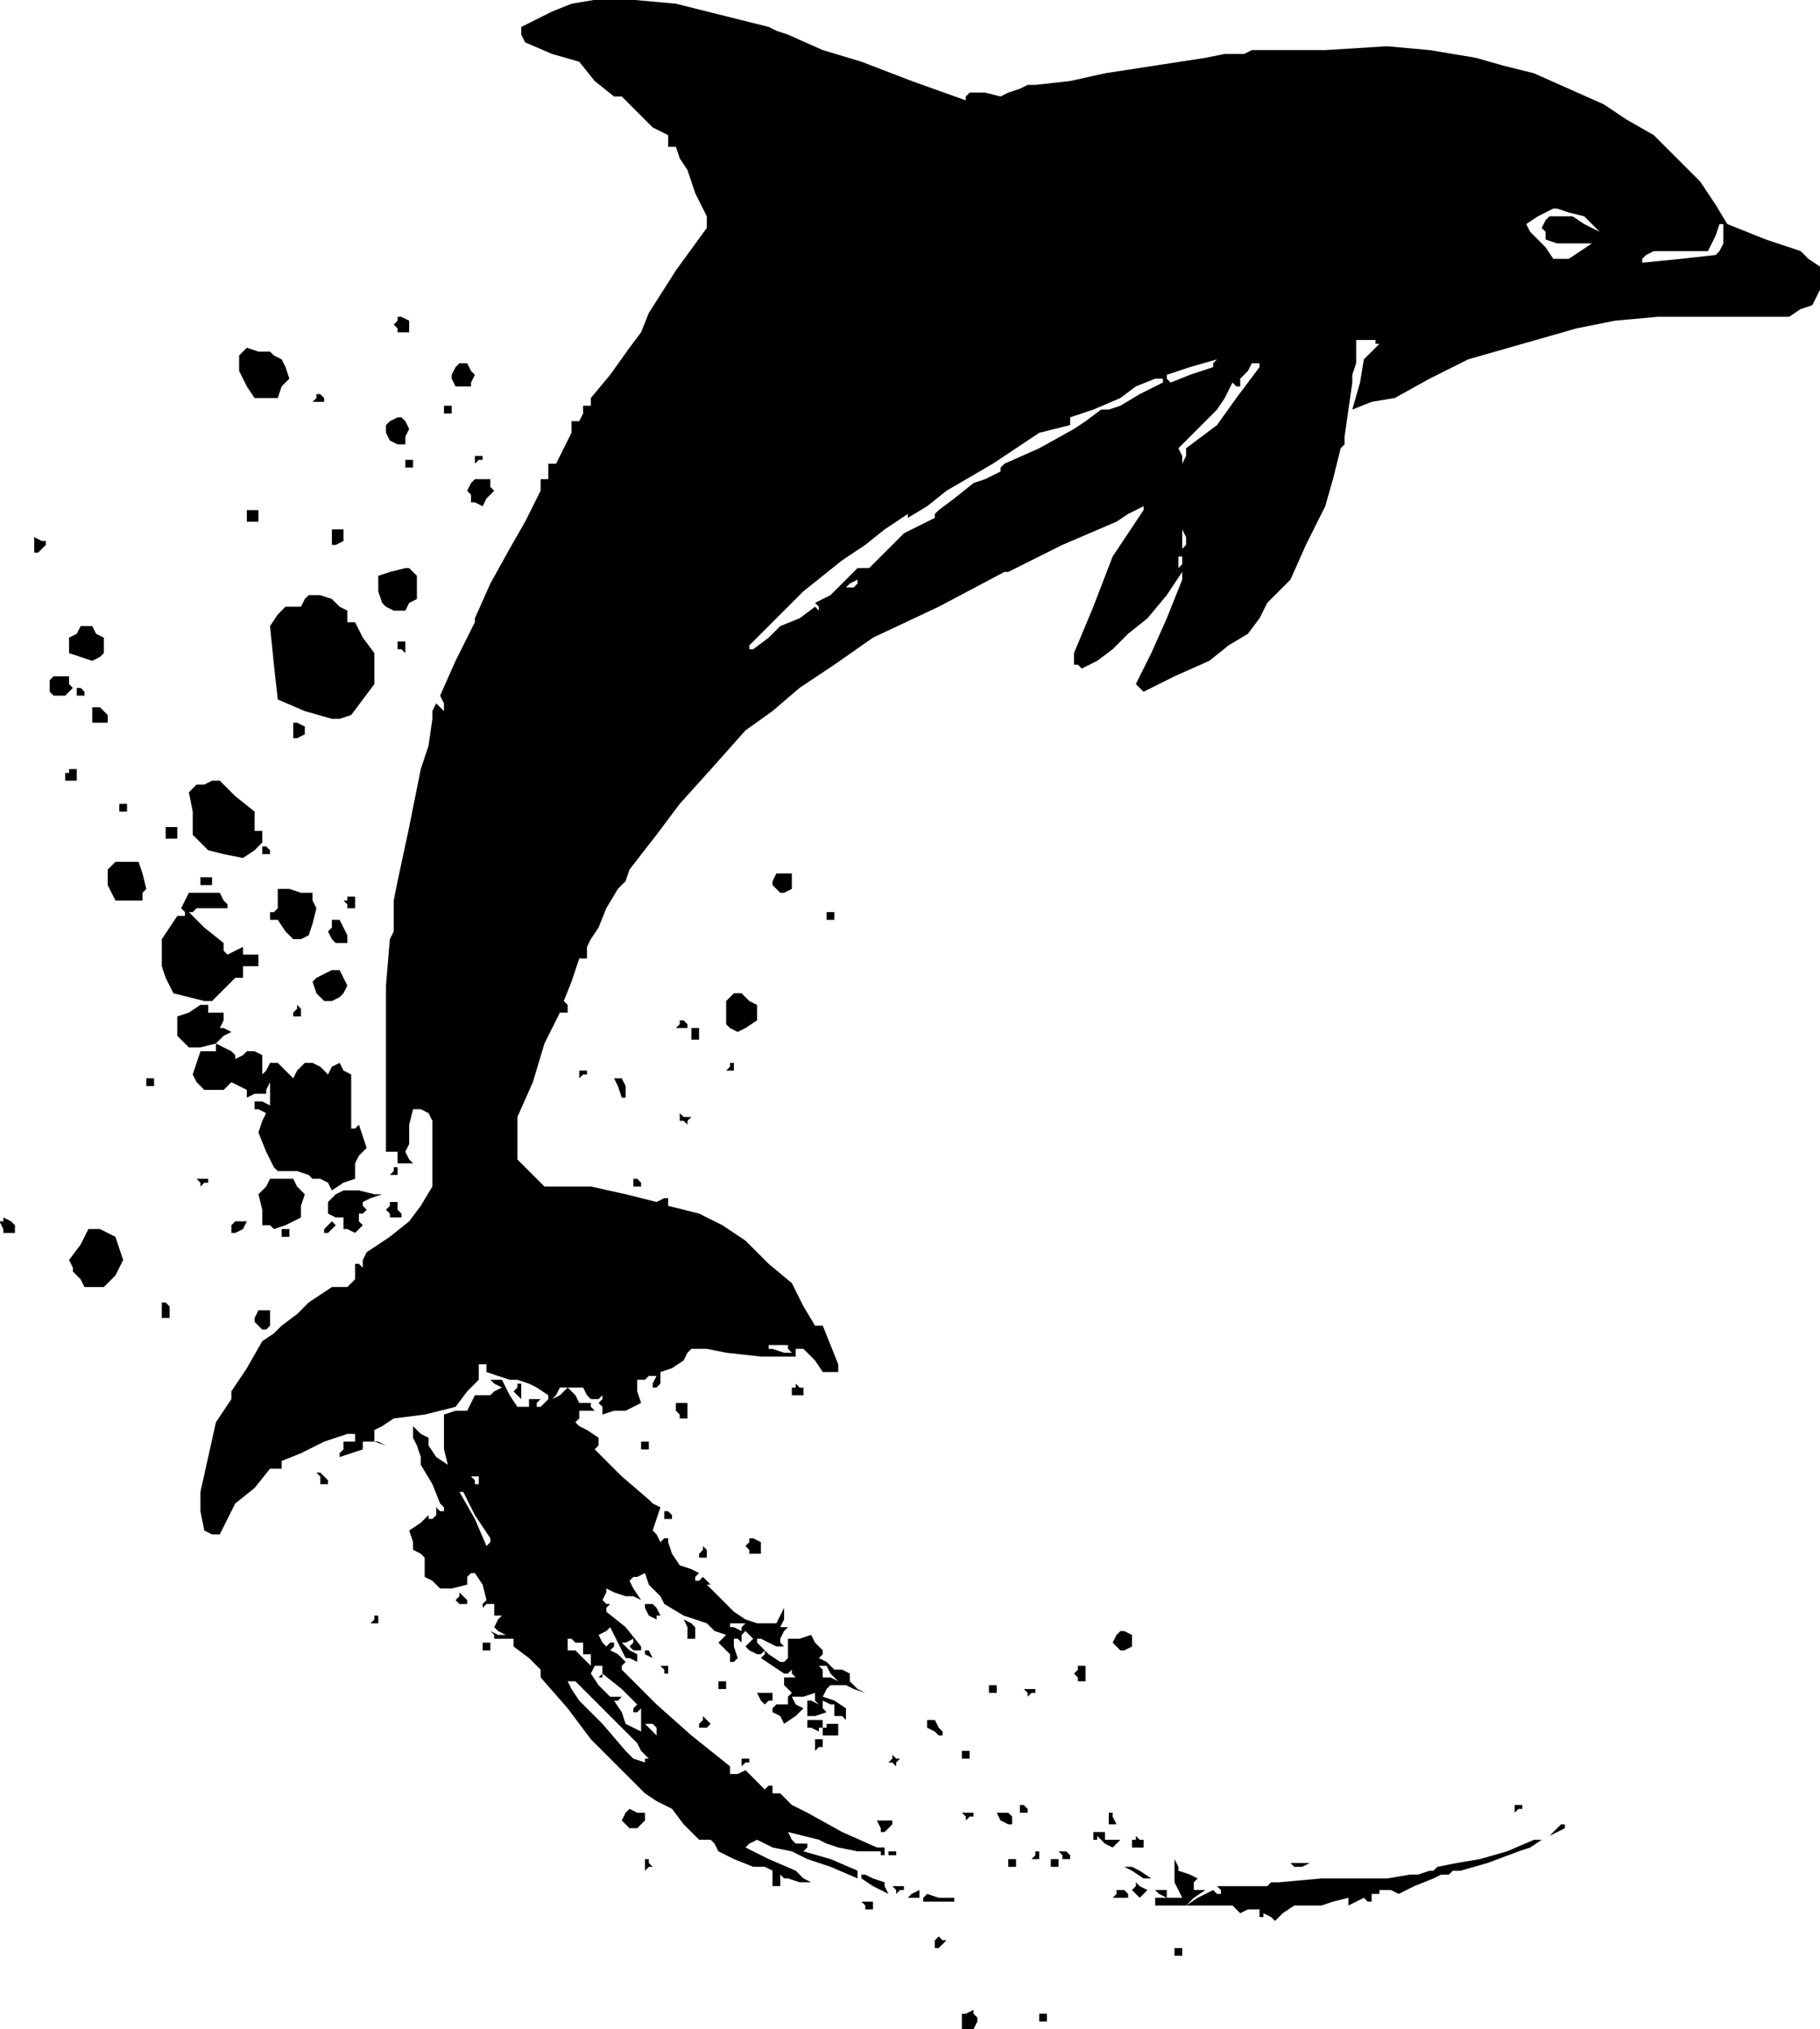 <?xml version="1.0" standalone="no"?>
<!DOCTYPE svg PUBLIC "-//W3C//DTD SVG 20010904//EN"
 "http://www.w3.org/TR/2001/REC-SVG-20010904/DTD/svg10.dtd">
<svg style="fill: black; stroke: black;" version="1.0" xmlns="http://www.w3.org/2000/svg"
 width="470.862pt" height="524.969pt" viewBox="0 0 470.862 524.969"
 preserveAspectRatio="xMidYMid meet">
<g transform="translate(-270.138,774.969) scale(1,-1)"
fill="#000000" data-original="#000000" stroke="none">
<path d="M418 774 l-5 -2 -4 -2 -4 -2 0 -2 1 -2 7 -3 7 -2 4 -5 5 -4 1 0 1 0
4 -4 4 -4 2 -1 2 -1 0 -2 0 -1 1 0 1 0 1 -3 2 -3 2 -6 3 -6 0 -1 0 -2 -8 -11
-7 -11 -2 -5 -3 -4 -5 -7 -5 -6 0 -1 0 -1 -1 0 -1 0 0 -2 -1 -2 -1 0 -1 0 0
-2 0 -1 -2 -4 -2 -4 -1 0 -1 0 0 -2 0 -2 -1 0 -1 0 0 -1 0 -2 -4 -8 -4 -7 -5
-9 -4 -9 0 -1 0 0 -5 -10 -4 -9 1 -2 0 -2 -1 1 -1 1 -1 -2 0 -2 -1 -7 -2 -6
-3 -15 -3 -14 -1 -5 0 -5 0 -3 -1 -2 -1 -12 0 -12 0 -8 0 -8 0 -8 0 -7 2 0 1
0 0 -1 0 -2 2 0 2 0 -1 1 -1 2 1 2 0 2 0 3 1 4 2 0 2 -1 1 -2 0 -1 0 -8 0 -8
-3 -5 -3 -4 -5 -4 -6 -4 -1 -2 0 -2 -1 1 -1 0 0 -2 0 -2 -1 -1 -1 -1 -2 0 -2
0 -3 -2 -3 -2 -3 -3 -4 -3 -2 -2 -3 -2 -4 -7 -4 -6 0 -1 0 -1 -2 -3 -2 -3 -2
-9 -2 -9 0 -5 1 -5 2 -1 2 0 2 4 2 4 5 4 4 5 2 0 1 0 0 1 0 1 5 2 6 3 3 1 3 1
1 0 1 0 0 -1 0 -1 -1 0 -2 0 0 -2 -1 -1 0 -1 0 0 3 1 3 1 0 1 0 1 3 0 3 -1 -2
1 -1 0 0 1 0 2 2 1 3 2 8 1 8 2 3 4 3 3 0 2 0 2 1 0 1 0 0 -1 0 -1 3 -1 3 -1
2 0 3 -1 2 -1 3 -2 0 -1 -1 -1 -1 -1 -1 0 0 1 1 1 -1 0 -2 0 0 -1 0 -1 -1 0
-2 0 -2 3 -2 4 -2 0 -1 0 1 -1 2 -1 -2 -1 -1 -1 -2 0 -2 0 -1 -2 -1 -2 -3 0
-3 -1 0 -2 0 -1 0 -1 0 -1 0 -4 1 -4 -3 2 -2 3 0 1 0 1 -2 1 -2 2 0 -3 1 -2 0
0 0 0 1 -3 0 -2 3 -5 2 -5 1 -1 0 -1 -1 0 -1 1 0 -2 -1 -1 -1 0 0 1 -2 -2 -3
-2 1 -3 0 -2 2 -1 1 -1 0 -2 0 -3 2 -1 2 -2 3 0 4 1 0 1 0 1 1 1 1 0 2 -3 1
-4 -1 -1 0 -1 1 1 2 0 0 -1 0 -2 1 0 1 0 -1 -1 -1 -2 1 -1 2 -1 -2 0 -2 1 1
-1 0 -1 3 0 2 0 0 -1 0 -1 4 -3 3 -3 0 -1 0 -1 7 -8 6 -8 7 -7 7 -7 3 -2 4 -2
3 -4 4 -4 2 0 1 0 1 -1 1 -2 4 -2 5 -2 1 0 1 0 1 0 2 -1 0 -2 0 -2 1 0 1 0 0
2 0 1 1 -1 1 0 3 -1 3 0 -2 1 -2 2 -7 3 -6 3 1 1 2 1 4 -2 5 -1 2 -1 2 -1 6
-2 7 -3 0 1 0 1 -7 3 -7 2 1 1 0 1 -1 0 -2 0 -1 1 -1 2 4 -1 4 -1 2 -1 3 -1 5
-1 6 0 0 -1 1 0 0 1 0 1 -1 0 -1 0 -9 4 -9 5 -4 2 -3 3 -1 0 -1 0 0 1 0 1 -1
0 -1 -1 -3 3 -2 2 -2 -1 -2 0 0 1 0 1 -5 4 -5 4 -9 8 -9 9 0 1 1 1 -2 2 -2 1
1 1 0 1 -1 0 -1 -1 -1 1 -1 2 2 1 1 1 2 -4 2 -4 1 0 2 -1 0 1 0 1 -2 1 -2 2 1
0 2 1 0 -1 -1 -1 1 -1 1 0 1 0 0 1 -4 5 -5 4 0 1 1 1 -1 0 -1 1 1 2 0 1 2 -1
3 -1 2 0 2 -1 -2 3 -1 2 0 0 1 1 1 0 2 1 1 -3 2 -2 1 -1 1 -2 5 -3 6 -2 2 -2
3 -1 -1 -1 -1 -1 1 -1 2 -2 0 -1 0 -1 1 0 1 1 -1 3 0 2 1 0 1 -1 0 2 1 1 1 -1
1 -1 -1 -1 -1 -1 1 -1 2 -1 1 0 1 1 0 -1 -1 -1 3 -2 3 -2 1 0 1 1 0 -1 1 -1
-1 0 -2 0 0 -1 0 -1 1 -1 1 -1 -1 -1 0 -2 -2 0 -1 0 -1 -1 0 -1 2 -1 1 -2 3 2
2 2 -2 1 -1 2 3 0 3 1 0 -2 1 -1 -2 1 -1 0 0 -2 0 -2 2 0 3 1 -1 1 0 2 2 -1 1
0 0 -2 0 -1 2 0 1 -1 0 1 0 2 -3 2 -3 1 1 2 1 1 2 0 2 0 2 -1 3 -1 -2 1 -2 2
0 1 0 1 -2 1 -2 0 -2 2 -2 1 1 1 0 1 -2 2 -1 2 -3 -1 -3 0 0 -2 0 -1 0 -2 -1
-1 0 0 -1 0 -3 2 -3 3 0 1 1 0 2 -1 2 -1 1 0 1 0 -1 1 0 1 1 2 1 1 -1 0 -1 0
1 2 0 3 -1 -2 -1 -2 -3 0 -2 0 -3 1 -3 2 -4 4 -3 3 1 0 2 -1 -2 1 -2 2 -1 -1
-1 0 0 1 1 1 -2 1 -3 1 -2 3 -1 3 0 0 0 1 -1 0 -1 -1 -1 2 -1 1 1 3 1 3 -2 1
-1 1 -7 6 -7 7 1 1 0 2 -3 2 -2 1 -1 1 0 0 1 1 0 2 2 0 2 0 -1 1 0 1 -2 0 -1
0 -1 2 -2 2 -2 -2 -2 -1 1 1 1 2 3 0 3 0 1 -2 1 -1 2 0 1 1 0 -1 -1 -1 1 -1 0
-2 3 1 3 0 2 1 2 1 -1 3 0 3 1 0 1 0 1 1 2 0 -1 -2 0 -1 1 0 1 1 0 2 0 1 3 1
3 2 1 2 1 1 4 0 5 -1 9 -1 9 0 0 1 0 1 1 0 1 0 3 -3 2 -3 2 0 2 0 0 1 0 1 -2
5 -2 5 -1 0 -1 0 -3 5 -3 6 -6 5 -6 6 -6 4 -6 3 -4 1 -4 1 0 1 0 1 -1 0 -2 -1
-8 2 -9 2 -6 0 -6 0 -4 4 -3 3 0 5 0 6 4 9 3 10 2 4 2 4 1 0 1 0 0 2 -1 1 2 5
2 6 1 0 1 0 0 1 0 2 1 2 2 3 2 5 3 5 2 2 1 3 7 9 6 8 9 10 8 9 7 5 7 6 9 6 10
7 17 8 17 9 0 0 1 0 14 7 14 6 3 2 4 2 0 -1 0 0 -4 -6 -4 -6 -5 -13 -5 -12 0
-1 0 -2 1 0 1 -1 4 2 4 3 4 4 5 4 5 6 4 6 0 -1 0 -1 -2 -5 -2 -5 -4 -9 -4 -8
1 -1 1 -1 8 4 9 4 5 4 5 3 3 4 2 4 3 3 3 3 4 9 5 10 2 7 2 8 1 1 0 2 1 7 1 7
0 2 1 3 0 3 0 3 2 0 3 0 0 -1 1 0 -2 -2 -2 -2 -1 -6 -2 -7 5 2 6 1 9 5 10 5
14 4 14 4 10 2 11 1 17 0 17 0 3 2 3 1 1 2 1 2 0 3 0 3 -3 2 -2 2 -9 3 -10 4
-3 5 -4 6 -6 6 -6 6 -7 4 -6 4 -9 4 -9 4 -8 2 -7 2 -12 2 -11 1 -16 -1 -16 0
-3 0 -2 -1 -5 0 -5 -1 -13 -2 -13 -2 -9 -2 -9 -1 -2 0 -2 -1 -3 -1 -2 -1 -4 1
-4 0 -1 -1 0 -1 -14 5 -13 5 -10 3 -9 4 -3 1 -2 1 -12 3 -12 3 -11 1 -10 0 -6
-1z m258 -54 l4 -1 2 -2 2 -2 -4 2 -3 2 -3 0 -3 0 -1 -1 -1 -2 1 -1 0 -2 3 -1
2 0 2 0 2 0 1 0 2 0 -3 -2 -3 -2 -2 0 -2 0 -2 3 -3 3 -1 1 -1 2 3 2 4 2 0 0 1
0 3 -1z m40 -6 l0 -2 -1 -2 -1 -1 -9 -1 -10 -1 0 1 1 1 2 1 3 0 5 0 6 0 2 4 1
3 1 0 0 0 0 -3z m-132 -33 l0 -1 -6 -2 -5 -2 -1 1 0 1 6 2 7 2 0 0 0 0 -1 -1z
m12 -1 l0 0 -6 -8 -5 -7 -4 -3 -4 -3 0 -2 -1 -2 0 2 -1 2 5 5 5 5 2 3 2 4 1
-1 1 0 0 1 0 1 2 2 1 2 1 0 1 0 0 -1z m-25 -3 l0 -1 -6 -3 -5 -3 -3 -1 -2 0
-4 -3 -3 -2 -9 -5 -9 -4 -1 -1 0 -1 -4 -2 -3 -1 -5 -4 -4 -3 -1 -1 0 -1 -4 -2
-4 -2 -5 -5 -4 -4 -2 0 -1 0 -3 -3 -4 -4 -2 -1 -2 -1 1 -1 0 -1 0 0 -1 1 -4
-3 -5 -2 -3 -3 -4 -3 -1 0 0 1 5 5 5 5 4 4 5 4 5 4 6 4 5 4 6 4 0 0 0 -1 5 3
5 4 12 7 12 8 4 1 4 1 0 1 0 1 6 2 7 3 4 3 5 2 1 0 1 0 0 0z m6 -43 l-1 -1 0
2 0 3 1 -2 0 -1 0 -1z m-1 -5 l-1 -1 0 1 0 2 1 0 0 -1 0 -1z m-84 -5 l-1 -1
-1 0 -1 0 1 1 2 1 0 0 0 0 0 -1z m-18 -198 l1 -1 -2 0 -3 1 -1 0 0 1 2 0 3 0
0 -1z m-80 -34 l0 -1 0 0 -1 0 0 1 -1 1 1 0 1 0 0 -1z m-1 -9 l4 -6 0 -1 -1
-1 -3 7 -4 7 0 0 1 0 3 -6z m69 -29 l0 -1 -2 1 -1 0 0 1 0 0 2 0 2 0 -1 -1z
m-43 -4 l2 0 0 -2 0 -1 1 0 1 0 0 -1 0 -2 -2 2 -2 2 -1 0 -1 0 0 2 0 1 1 0 0
0 1 -1z m7 -8 l-1 -1 1 0 0 1 5 -4 4 -4 -1 -1 0 -1 1 0 1 1 0 -1 0 -1 0 -2 0
-2 -2 1 -2 1 -1 3 -2 3 1 0 1 1 -2 0 -1 0 -3 3 -2 3 -1 -1 0 0 1 1 1 2 1 0 1
0 0 -2z m59 0 l2 -2 -2 1 -2 0 0 2 -1 1 1 0 1 0 1 -2z m-58 -10 l8 -8 1 -2 2
-2 -1 0 0 -1 -3 1 -2 2 -6 7 -6 6 -2 3 -1 2 1 0 1 0 8 -8z m13 -4 l0 -1 0 0 0
-1 -2 2 -1 1 1 0 1 0 1 -1z"/>
<path d="M373 692 l-1 -1 1 -1 0 -1 2 0 1 0 0 2 0 1 -2 1 -1 0 0 -1z"/>
<path d="M333 684 l-1 -1 0 -2 0 -2 2 -4 2 -3 3 0 3 0 1 3 2 2 -1 3 -1 2 -2 1
-1 1 -3 0 -3 1 -1 -1z"/>
<path d="M388 680 l-1 -2 0 -1 1 -2 2 0 2 0 0 1 1 2 -1 1 -1 2 -1 0 -1 0 -1
-1z"/>
<path d="M352 672 l-1 -1 2 0 1 0 0 1 -1 1 0 0 -1 0 0 -1z"/>
<path d="M385 669 l0 -1 1 0 1 0 0 1 0 1 -1 0 -1 0 0 -1z"/>
<path d="M371 666 l-1 -1 0 -2 1 -2 2 -1 2 0 0 2 1 2 -1 2 -1 1 -1 0 0 0 -2
-1z"/>
<path d="M393 656 l0 -1 1 1 1 0 0 1 0 0 -1 0 -1 0 0 -1z"/>
<path d="M375 655 l0 -1 1 0 1 0 0 1 0 1 -1 0 -1 0 0 -1z"/>
<path d="M392 650 l-1 -2 1 -1 0 -2 1 0 2 -1 1 2 2 2 -1 1 0 2 -2 0 -2 0 -1
-1z"/>
<path d="M334 642 l0 -2 2 0 1 0 0 2 0 1 -1 0 -2 0 0 -1z"/>
<path d="M356 636 l0 -2 1 0 2 1 0 1 0 2 -1 0 -2 0 0 -2z"/>
<path d="M279 634 l0 -2 1 0 1 1 1 1 0 1 -1 0 -2 1 0 -2z"/>
<path d="M371 627 l-3 -1 0 -4 1 -3 1 -1 2 -1 1 0 2 0 1 2 2 1 0 3 0 3 -1 1
-1 1 -1 0 0 0 -4 -1z"/>
<path d="M349 620 l-1 -2 -2 0 -2 0 -2 -2 -2 -3 1 -10 1 -9 7 -3 7 -2 2 0 3 1
3 4 3 4 0 4 0 4 -3 4 -2 4 -1 0 -1 0 0 1 0 2 -2 1 -2 2 -3 1 -3 0 -1 -1z"/>
<path d="M290 611 l-2 -1 0 -2 0 -2 3 -1 3 -1 2 1 1 1 0 2 0 2 -2 1 -1 2 -1 0
-2 0 -1 -2z"/>
<path d="M373 608 l0 -1 1 0 1 -1 0 1 0 2 -1 0 -1 0 0 -1z"/>
<path d="M283 599 l0 -2 0 -1 1 -1 1 0 2 0 1 1 1 1 -1 1 0 2 -2 0 -2 0 -1 -1z"/>
<path d="M290 596 l0 -1 1 0 1 0 0 1 -1 1 -1 0 0 0 0 -1z"/>
<path d="M294 590 l0 -2 2 0 2 0 0 2 -1 1 -1 1 -2 0 0 -2z"/>
<path d="M346 586 l0 -2 1 0 2 1 0 1 0 1 -2 1 -1 0 0 -2z"/>
<path d="M288 575 l-1 0 0 -1 0 -1 2 0 1 0 0 2 0 1 -1 0 -1 0 0 -1z"/>
<path d="M323 572 l-2 0 -1 -1 -1 -1 1 -5 0 -6 2 -2 2 -2 4 -1 5 -1 3 2 2 2 0
2 0 1 -1 0 -1 0 0 2 0 3 -5 4 -4 4 -1 0 -1 0 -2 -1z"/>
<path d="M301 566 l0 -1 1 0 1 0 0 1 0 1 -1 0 -1 0 0 -1z"/>
<path d="M313 560 l0 -2 2 0 1 0 0 2 0 1 -1 0 -2 0 0 -1z"/>
<path d="M338 555 l0 -1 1 0 1 0 0 1 -1 1 -1 0 0 0 0 -1z"/>
<path d="M299 551 l-1 -1 0 -2 0 -2 1 -2 1 -2 3 0 4 0 0 2 1 1 -1 4 -1 3 -3 0
-3 0 -1 -1z"/>
<path d="M470 547 l0 -1 1 -1 1 -1 1 0 2 1 0 2 0 2 -2 0 -2 0 -1 -2z"/>
<path d="M322 547 l0 -1 2 0 1 0 0 1 0 1 -1 0 -2 0 0 -1z"/>
<path d="M342 542 l0 -2 -1 -1 -1 0 0 -1 0 -1 1 0 1 0 2 -3 2 -2 2 0 2 1 1 3
1 4 -1 2 0 2 -2 0 -1 0 -3 1 -3 0 0 -3z"/>
<path d="M318 542 l-1 -2 1 -1 0 -1 -1 0 -1 0 -2 -3 -2 -3 0 -4 0 -3 1 -3 2
-4 4 -1 4 -1 1 0 1 0 3 3 3 3 1 0 1 0 0 2 0 1 2 0 2 0 0 1 0 2 -2 0 -2 0 0 1
0 1 -2 -1 -2 -1 -1 1 0 2 -5 4 -4 4 1 0 1 1 4 0 4 0 0 1 0 0 -1 1 -1 2 -4 0
-4 0 -1 -2z"/>
<path d="M360 542 l-1 0 1 -1 0 -1 1 0 1 0 0 2 0 1 -1 0 -1 0 0 -1z"/>
<path d="M484 538 l0 -1 1 0 1 0 0 1 0 1 -1 0 -1 0 0 -1z"/>
<path d="M356 535 l-1 -1 1 -2 1 -1 2 0 1 0 0 1 0 1 -1 2 -1 2 -1 0 -1 0 0 -2z"/>
<path d="M354 523 l-2 -1 -1 -1 0 0 1 -3 2 -2 2 0 2 1 1 1 1 2 -1 2 -1 2 -1 0
-1 0 -2 -1z"/>
<path d="M459 517 l-1 -1 0 -3 0 -3 1 -1 2 -1 2 1 3 2 0 2 0 2 -2 1 -2 2 -1 0
-1 0 -1 -1z"/>
<path d="M319 513 l-3 -1 0 -2 0 -3 1 -1 2 -2 3 0 4 1 2 2 2 1 -2 1 -1 0 1 2
0 2 -2 0 -2 0 0 1 0 1 -1 0 -1 0 -3 -2z"/>
<path d="M347 514 l-1 -1 0 -1 1 0 1 0 0 1 0 1 -1 1 0 -1z"/>
<path d="M446 510 l-1 -1 2 0 1 0 0 1 -1 1 0 0 -1 0 0 -1z"/>
<path d="M449 508 l0 -2 1 0 1 0 0 2 0 1 -1 0 -1 0 0 -1z"/>
<path d="M326 504 l0 -1 -2 0 -2 0 -1 -3 -1 -3 1 -2 2 -2 2 0 3 0 1 1 1 1 2
-1 2 -1 0 -1 0 -1 2 1 3 0 0 1 1 2 0 -3 0 -3 -2 1 -2 0 0 -1 0 -1 1 0 2 -1 -1
-2 -1 -3 2 -5 2 -4 1 -1 2 0 3 0 3 -1 0 0 0 0 1 -1 2 0 2 -1 1 -2 3 2 3 1 0 2
0 2 1 2 2 2 -1 3 -1 3 -1 -1 -1 0 0 7 0 7 -2 1 -1 2 -2 -1 -1 -2 -2 2 -2 1 -1
0 -1 0 -2 -2 -1 -2 -2 2 -2 2 -1 0 -1 0 -1 -2 -1 -1 0 1 0 2 0 1 0 1 -2 1 -2
0 -1 -1 -2 -1 0 1 -1 1 -2 1 -2 1 0 -1z"/>
<path d="M459 499 l-1 -1 1 0 1 0 0 1 0 1 0 0 -1 0 0 -1z"/>
<path d="M420 497 l0 -1 1 1 1 0 0 1 0 0 -1 0 -1 0 0 -1z"/>
<path d="M308 495 l0 -1 1 0 1 0 0 1 0 1 -1 0 -1 0 0 -1z"/>
<path d="M430 494 l1 -3 1 0 0 1 0 2 -1 2 -1 0 -1 0 1 -2z"/>
<path d="M446 486 l0 -1 1 0 1 -1 0 1 1 1 -2 0 -1 1 0 -1z"/>
<path d="M372 472 l-1 -1 1 0 1 0 0 1 0 1 0 0 -1 0 0 -1z"/>
<path d="M322 469 l0 -1 1 1 1 0 0 1 0 0 -2 0 -1 0 1 -1z"/>
<path d="M339 468 l-2 -2 1 -4 0 -4 2 0 1 -1 3 1 4 2 0 3 1 3 -2 2 -1 2 -3 0
-3 0 -1 -2z"/>
<path d="M434 469 l0 -1 1 0 1 0 0 1 -1 1 -1 0 0 0 0 -1z"/>
<path d="M357 466 l-2 -2 0 -1 0 -2 2 -1 2 0 0 -2 0 -1 1 0 2 -1 1 1 1 1 -1 1
0 2 1 0 1 1 -1 1 0 1 2 1 3 1 -1 0 -1 0 -4 1 -4 0 -2 -1z"/>
<path d="M371 463 l-1 -1 1 -1 0 -1 2 0 1 0 0 0 0 1 -1 1 0 2 -1 0 -1 0 0 -1z"/>
<path d="M271 459 l-1 0 1 -2 0 -1 2 0 1 0 0 1 0 1 -1 1 -2 1 0 -1z"/>
<path d="M330 458 l0 -1 0 -1 1 0 2 1 1 2 -1 0 -2 0 -1 -1z"/>
<path d="M355 458 l-1 -1 0 -1 1 0 1 1 1 1 0 0 -1 1 -1 -1z"/>
<path d="M291 453 l-3 -4 1 -2 0 -1 2 -2 1 -2 2 0 3 0 1 1 2 2 1 2 1 2 -1 3
-1 3 -2 1 -2 1 -1 0 -2 0 -2 -4z"/>
<path d="M343 456 l0 -1 1 0 1 0 0 1 0 1 -1 0 -1 0 0 -1z"/>
<path d="M312 436 l0 -2 1 0 1 0 0 1 0 2 -1 1 -1 0 0 -2z"/>
<path d="M336 434 l0 -1 1 -1 1 -1 1 0 1 1 0 2 0 2 -2 0 -1 0 -1 -2z"/>
<path d="M404 416 l-1 -1 1 -1 1 -1 0 2 0 2 0 0 -1 0 0 -1z"/>
<path d="M476 416 l-1 0 0 -1 0 -1 2 0 1 0 0 1 0 1 -1 0 -1 1 0 -1z"/>
<path d="M445 410 l1 -1 0 -1 0 0 1 0 1 0 0 2 0 2 -2 0 -1 0 0 -2z"/>
<path d="M436 401 l0 -1 1 0 1 0 0 1 0 1 -1 0 -1 0 0 -1z"/>
<path d="M353 393 l0 -2 1 0 1 0 0 1 -1 1 -1 1 -1 0 1 -1z"/>
<path d="M442 383 l0 -1 1 0 1 0 0 1 -1 1 -1 0 0 0 0 -1z"/>
<path d="M464 376 l-1 -1 1 -1 0 -1 2 0 1 0 0 2 0 1 -2 1 -1 0 0 -1z"/>
<path d="M452 374 l-1 -1 0 -1 1 0 1 0 0 1 0 1 -1 1 0 -1z"/>
<path d="M389 362 l-1 -1 1 -1 1 0 1 0 0 1 -1 1 -1 1 0 -1z"/>
<path d="M437 359 l0 0 1 -2 2 -1 0 1 1 0 -1 2 -1 1 -1 0 -1 0 0 -1z"/>
<path d="M367 356 l-1 -1 1 0 1 0 0 1 0 1 0 0 -1 0 0 -1z"/>
<path d="M448 354 l0 -1 0 -1 0 -1 1 0 1 0 0 1 0 2 -1 1 -2 1 1 -2z"/>
<path d="M559 352 l-1 -2 1 -1 1 -1 1 0 2 1 0 2 0 1 -2 1 -1 0 -1 -1z"/>
<path d="M395 349 l0 -1 1 0 1 0 0 1 0 1 -1 0 -1 0 0 -1z"/>
<path d="M437 348 l0 -1 2 -1 2 -1 -2 1 -1 2 -1 0 0 0 0 0z"/>
<path d="M442 343 l0 -1 1 0 0 0 0 1 0 1 -1 0 -1 0 1 -1z"/>
<path d="M549 343 l-1 -1 1 -1 0 -1 1 0 1 0 0 2 0 2 -1 0 -1 0 0 -1z"/>
<path d="M456 339 l0 -1 1 0 1 0 0 1 0 1 -1 0 -1 0 0 -1z"/>
<path d="M526 338 l0 -1 1 0 1 0 0 1 0 1 -1 0 -1 0 0 -1z"/>
<path d="M536 337 l0 -1 1 1 1 0 0 1 0 0 -2 0 -1 0 1 -1z"/>
<path d="M467 335 l1 -1 1 1 1 0 0 1 0 1 -2 0 -2 0 1 -2z"/>
<path d="M452 330 l-1 -1 0 -1 1 0 1 0 1 1 -1 1 -1 1 0 -1z"/>
<path d="M479 329 l0 -1 1 0 2 -1 0 1 1 0 0 1 0 1 -2 0 -2 0 0 -1z"/>
<path d="M510 329 l0 -1 2 -1 1 -1 1 0 0 1 -1 1 -1 2 -1 0 -1 0 0 -1z"/>
<path d="M484 328 l-1 0 0 -1 0 -1 2 0 2 0 0 2 0 1 -1 0 -2 0 0 -1z"/>
<path d="M481 324 l0 -2 1 1 1 0 0 1 0 1 -1 0 -1 0 0 -1z"/>
<path d="M519 321 l0 -1 1 0 1 0 0 1 0 1 -1 0 -1 0 0 -1z"/>
<path d="M501 320 l-1 -1 1 0 1 -1 0 1 1 1 -1 0 -1 1 0 -1z"/>
<path d="M462 319 l0 -1 1 1 1 0 0 1 0 0 -1 0 -1 0 0 -1z"/>
<path d="M534 307 l0 -1 1 0 1 0 0 1 -1 1 -1 0 0 0 0 -1z"/>
<path d="M662 307 l0 -1 1 1 1 0 0 1 0 0 -1 0 -1 0 0 -1z"/>
<path d="M432 306 l-1 -2 1 -1 1 -1 2 0 1 1 1 1 0 2 -2 0 -2 1 -1 -1z"/>
<path d="M520 305 l0 -1 1 1 1 0 0 1 0 0 -2 0 -1 0 1 -1z"/>
<path d="M529 304 l2 -1 1 0 0 1 0 1 -1 1 -2 0 -1 0 1 -2z"/>
<path d="M557 305 l0 -2 1 0 1 0 -1 2 0 1 -1 0 0 0 0 -1z"/>
<path d="M498 302 l0 -1 1 0 1 1 1 1 0 1 -2 0 -2 0 1 -2z"/>
<path d="M672 301 l-1 -1 2 1 2 1 0 1 0 0 0 0 -1 0 -2 -2z"/>
<path d="M553 300 l0 -1 1 0 0 1 2 -2 2 -1 1 1 1 1 -1 0 -1 0 -1 0 -1 0 0 1 0
1 -1 0 -2 0 0 -1z"/>
<path d="M564 299 l-1 0 0 -1 0 -1 2 0 1 0 0 1 0 1 -1 0 -1 1 0 -1z"/>
<path d="M660 296 l-7 -2 -6 -1 -5 -1 -1 -1 -1 0 -3 -1 -2 0 -6 -1 -5 0 -12 0
-11 -1 -2 0 -1 -1 -6 0 -7 0 1 -1 0 -1 -1 0 -1 1 -4 -2 -3 -2 2 2 3 2 -2 0 -1
0 0 2 1 1 -2 1 -3 1 0 1 -1 2 0 -3 0 -3 1 -2 1 -2 -2 0 -2 0 0 1 0 1 -2 0 -1
0 1 -1 2 -1 -2 0 -1 0 0 -1 0 -1 4 0 3 0 1 0 2 0 5 0 5 0 1 -1 1 -1 2 1 3 0 0
-1 0 -1 1 0 0 1 2 -1 1 -1 2 2 3 2 3 0 4 0 3 1 4 1 0 -1 0 -1 2 1 2 1 1 -1 1
0 0 1 0 1 2 0 1 -1 -1 1 0 1 3 0 2 -1 4 2 5 2 2 1 2 0 1 1 2 0 7 2 8 3 3 1 3
2 -1 0 -1 0 -7 -3z"/>
<path d="M500 296 l0 -1 2 0 1 -1 -1 1 0 1 -1 0 -1 0 0 0z"/>
<path d="M538 295 l-1 -1 1 0 1 0 0 1 0 1 0 0 -1 0 0 -1z"/>
<path d="M545 295 l0 -1 1 0 1 0 0 1 -1 1 -1 0 -1 0 1 -1z"/>
<path d="M437 292 l0 -1 1 1 1 0 -1 1 0 1 -1 0 0 0 0 -2z"/>
<path d="M531 293 l0 -1 1 0 1 0 0 1 0 1 -1 0 -1 0 0 -1z"/>
<path d="M542 293 l0 -1 1 0 1 0 0 1 0 1 -1 0 -1 0 0 -1z"/>
<path d="M605 292 l1 0 1 0 2 1 -3 0 -2 0 1 -1z"/>
<path d="M563 291 l3 -2 1 0 1 0 -3 2 -2 1 -1 0 -1 0 2 -1z"/>
<path d="M493 289 l0 0 3 -2 4 -2 -1 2 0 1 -3 1 -2 1 -1 0 0 0 0 -1z"/>
<path d="M564 287 l-1 -1 1 -1 1 -1 1 1 1 1 -2 1 -1 1 0 -1z"/>
<path d="M502 286 l0 -1 1 1 1 0 0 1 0 0 -2 0 -1 0 1 -1z"/>
<path d="M506 285 l-1 -1 1 0 2 0 0 1 0 1 0 0 0 0 -2 -1z"/>
<path d="M559 285 l-1 -1 2 0 2 0 0 1 -1 1 -1 0 -1 0 0 -1z"/>
<path d="M509 284 l0 -1 0 0 1 0 4 0 4 0 -1 0 0 1 -4 0 -3 1 -1 -1z"/>
<path d="M494 282 l0 -1 1 0 1 0 0 1 0 1 -2 0 -1 0 1 -1z"/>
<path d="M512 273 l0 -1 0 -1 1 0 1 1 1 1 -1 0 -1 1 -1 -1z"/>
<path d="M574 270 l0 -1 1 0 1 0 0 1 0 1 -1 0 -1 0 0 -1z"/>
<path d="M520 254 l-1 0 0 -2 0 -2 2 0 1 0 1 2 0 1 -1 1 0 1 -2 -1z"/>
<path d="M539 253 l0 -1 1 0 1 0 0 1 0 1 -1 0 -1 0 0 -1z"/>
</g>
</svg>
